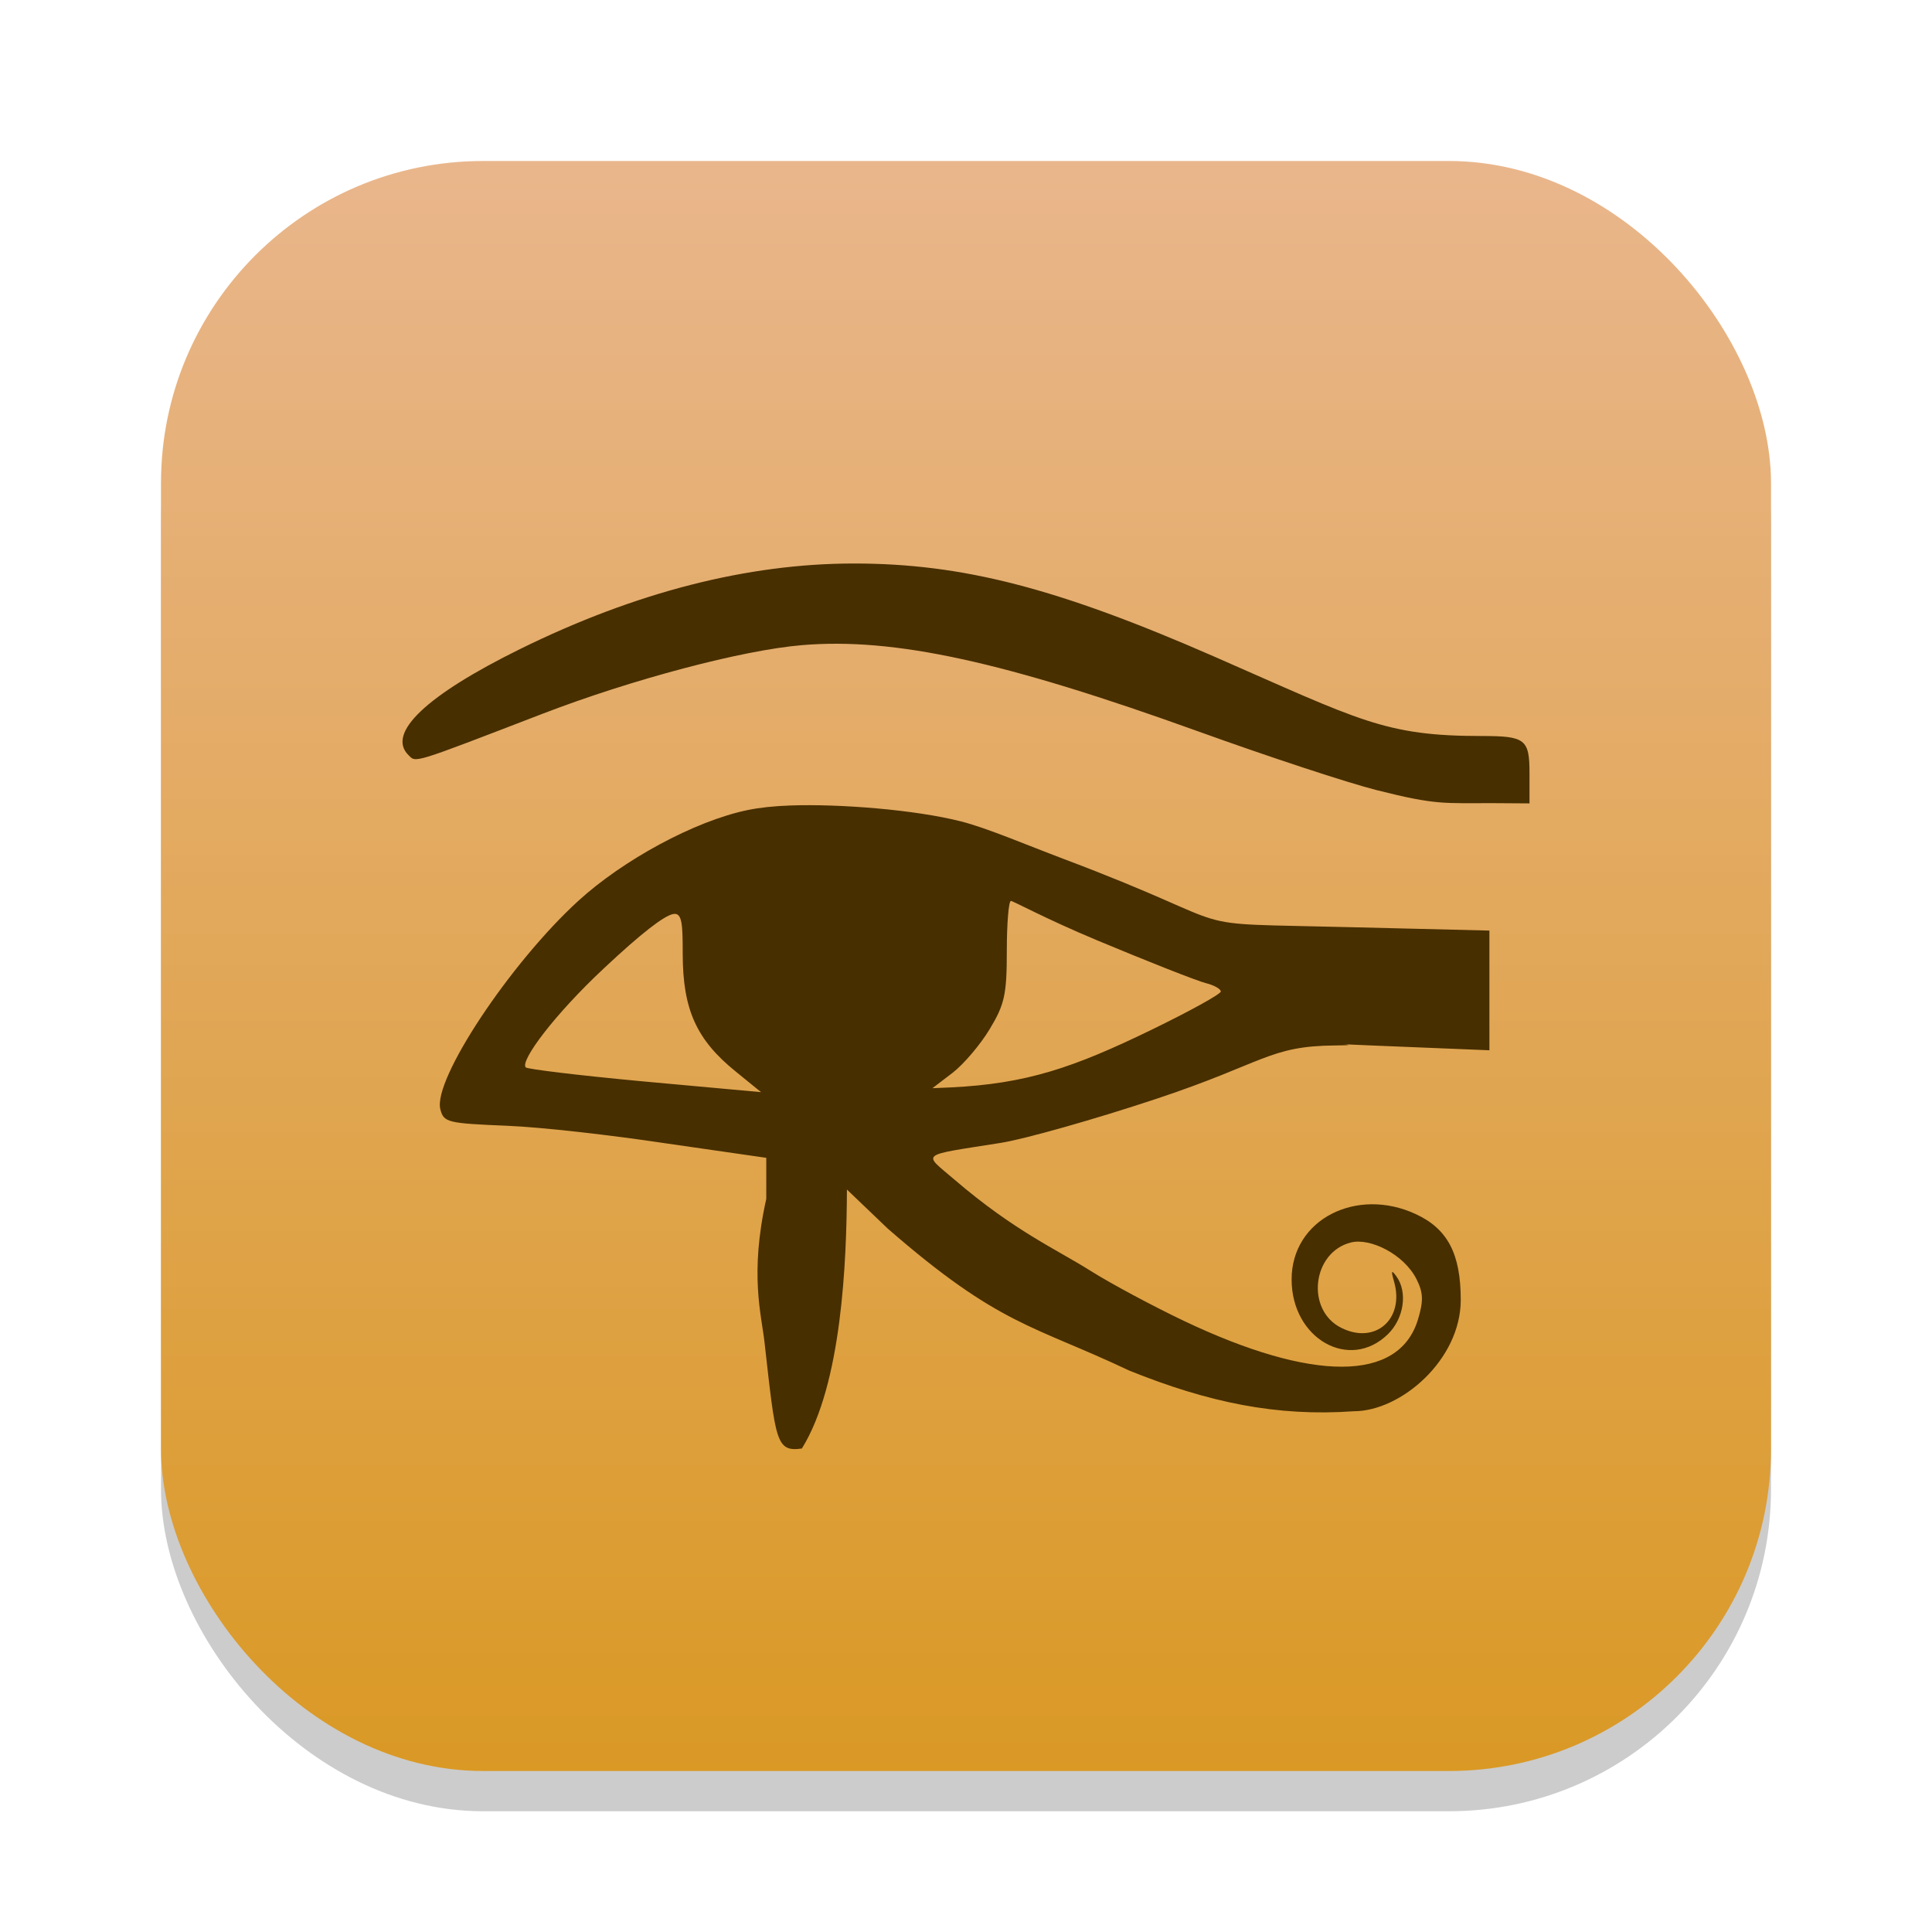 <?xml version="1.0" encoding="UTF-8" standalone="no"?>
<!-- Created with Inkscape (http://www.inkscape.org/) -->

<svg
   width="24"
   height="24"
   viewBox="0 0 24 24"
   version="1.1"
   id="svg1"
   inkscape:version="1.4.2 (ebf0e940d0, 2025-05-08)"
   sodipodi:docname="kleopatra.svg"
   xmlns:inkscape="http://www.inkscape.org/namespaces/inkscape"
   xmlns:sodipodi="http://sodipodi.sourceforge.net/DTD/sodipodi-0.dtd"
   xmlns:xlink="http://www.w3.org/1999/xlink"
   xmlns="http://www.w3.org/2000/svg"
   xmlns:svg="http://www.w3.org/2000/svg">
  <sodipodi:namedview
     id="namedview1"
     pagecolor="#ffffff"
     bordercolor="#000000"
     borderopacity="0.25"
     inkscape:showpageshadow="2"
     inkscape:pageopacity="0.0"
     inkscape:pagecheckerboard="0"
     inkscape:deskcolor="#d1d1d1"
     inkscape:document-units="px"
     inkscape:zoom="33.125"
     inkscape:cx="12"
     inkscape:cy="12"
     inkscape:window-width="1920"
     inkscape:window-height="1010"
     inkscape:window-x="0"
     inkscape:window-y="0"
     inkscape:window-maximized="1"
     inkscape:current-layer="svg1" />
  <defs
     id="defs1">
    <linearGradient
       inkscape:collect="always"
       xlink:href="#linearGradient1142"
       id="linearGradient4"
       x1="16"
       y1="30"
       x2="16"
       y2="2"
       gradientUnits="userSpaceOnUse"
       gradientTransform="matrix(0.714,0,0,0.714,0.571,0.571)" />
    <linearGradient
       inkscape:collect="always"
       id="linearGradient1142">
      <stop
         style="stop-color:#da9925;stop-opacity:1;"
         offset="0"
         id="stop1138" />
      <stop
         style="stop-color:#e9b68c;stop-opacity:1;"
         offset="1"
         id="stop1140" />
    </linearGradient>
  </defs>
  <rect
     style="opacity:0.2;fill:#000000;stroke-width:1.75"
     id="rect1"
     width="20"
     height="20"
     x="2"
     y="2.5"
     ry="4" />
  <rect
     style="fill:url(#linearGradient4);stroke-width:0.714"
     id="rect2"
     width="20"
     height="20"
     x="2"
     y="2"
     ry="4" />
  <path
     d="M 10.607,7 C 9.285,7 7.893,7.357 6.462,8.062 c -1.165,0.574 -1.663,1.046 -1.388,1.318 0.097,0.096 0.03,0.116 1.662,-0.512 1.115,-0.429 2.486,-0.792 3.228,-0.854 1.145,-0.096 2.508,0.202 4.922,1.072 0.867,0.313 1.864,0.641 2.215,0.729 0.751,0.19 0.831,0.16 1.457,0.162 L 19,9.98 V 9.607 c 0,-0.424 -0.051,-0.464 -0.593,-0.464 -1.207,0 -1.508,-0.192 -3.324,-0.987 C 13.137,7.305 11.958,7 10.607,7 Z m -0.789,3.006 c -0.201,0.007 -0.382,0.026 -0.526,0.056 -0.667,0.136 -1.56,0.628 -2.107,1.128 -0.849,0.775 -1.809,2.224 -1.715,2.589 0.042,0.165 0.087,0.175 0.835,0.206 0.434,0.018 1.285,0.116 1.952,0.216 l 1.262,0.182 v 0.51 c -0.209,0.935 -0.06,1.44 -0.022,1.78 0.139,1.232 0.141,1.366 0.464,1.321 0.498,-0.8 0.556,-2.333 0.56,-3.217 l 0.508,0.486 c 1.393,1.213 1.804,1.196 2.999,1.763 0.988,0.398 1.835,0.573 2.79,0.505 0.587,0 1.329,-0.642 1.328,-1.384 -2.42e-4,-0.572 -0.163,-0.883 -0.561,-1.066 -0.73,-0.338 -1.54,0.063 -1.54,0.813 0,0.736 0.719,1.145 1.196,0.68 0.199,-0.194 0.248,-0.521 0.106,-0.718 -0.063,-0.087 -0.069,-0.073 -0.03,0.062 0.135,0.467 -0.233,0.79 -0.657,0.576 -0.443,-0.223 -0.359,-0.941 0.124,-1.06 0.239,-0.058 0.656,0.146 0.813,0.457 0.084,0.168 0.088,0.27 0.016,0.505 -0.237,0.772 -1.302,0.775 -2.905,0.013 -0.389,-0.185 -0.909,-0.464 -1.157,-0.62 -0.427,-0.27 -0.948,-0.495 -1.694,-1.135 -0.395,-0.339 -0.454,-0.293 0.577,-0.457 0.296,-0.047 1.163,-0.292 1.925,-0.545 1.354,-0.449 1.405,-0.659 2.232,-0.665 0.466,-0.003 -0.308,-0.032 0.465,10e-4 l 1.446,0.059 v -0.744 -0.743 l -1.677,-0.041 c -2.338,-0.06 -1.199,0.061 -3.612,-0.849 -0.461,-0.174 -0.952,-0.384 -1.274,-0.466 C 11.365,10.058 10.423,9.984 9.818,10.006 Z m 2.738,1.185 c 0.028,0 0.427,0.22 1.07,0.489 0.643,0.269 1.252,0.508 1.354,0.533 0.101,0.025 0.185,0.072 0.185,0.104 0,0.032 -0.39,0.247 -0.866,0.478 -0.971,0.471 -1.548,0.667 -2.486,0.713 l -0.23,0.01 0.25,-0.191 c 0.138,-0.106 0.346,-0.351 0.462,-0.544 0.185,-0.306 0.212,-0.43 0.212,-0.971 0,-0.341 0.023,-0.62 0.051,-0.62 z m -4.191,0.163 c 0.115,-0.021 0.115,0.153 0.116,0.502 0.002,0.686 0.171,1.06 0.656,1.453 l 0.317,0.258 -1.491,-0.136 c -0.793,-0.074 -1.409,-0.15 -1.431,-0.171 -0.077,-0.075 0.348,-0.65 0.972,-1.233 0.464,-0.435 0.745,-0.652 0.86,-0.673 z"
     style="fill:#482f00;stroke-width:0.5"
     id="path2297"
     sodipodi:nodetypes="cssssssccsssccscsscccccccccccsssssssscssscsccccccssssssssscccsssscccccss" />
</svg>
